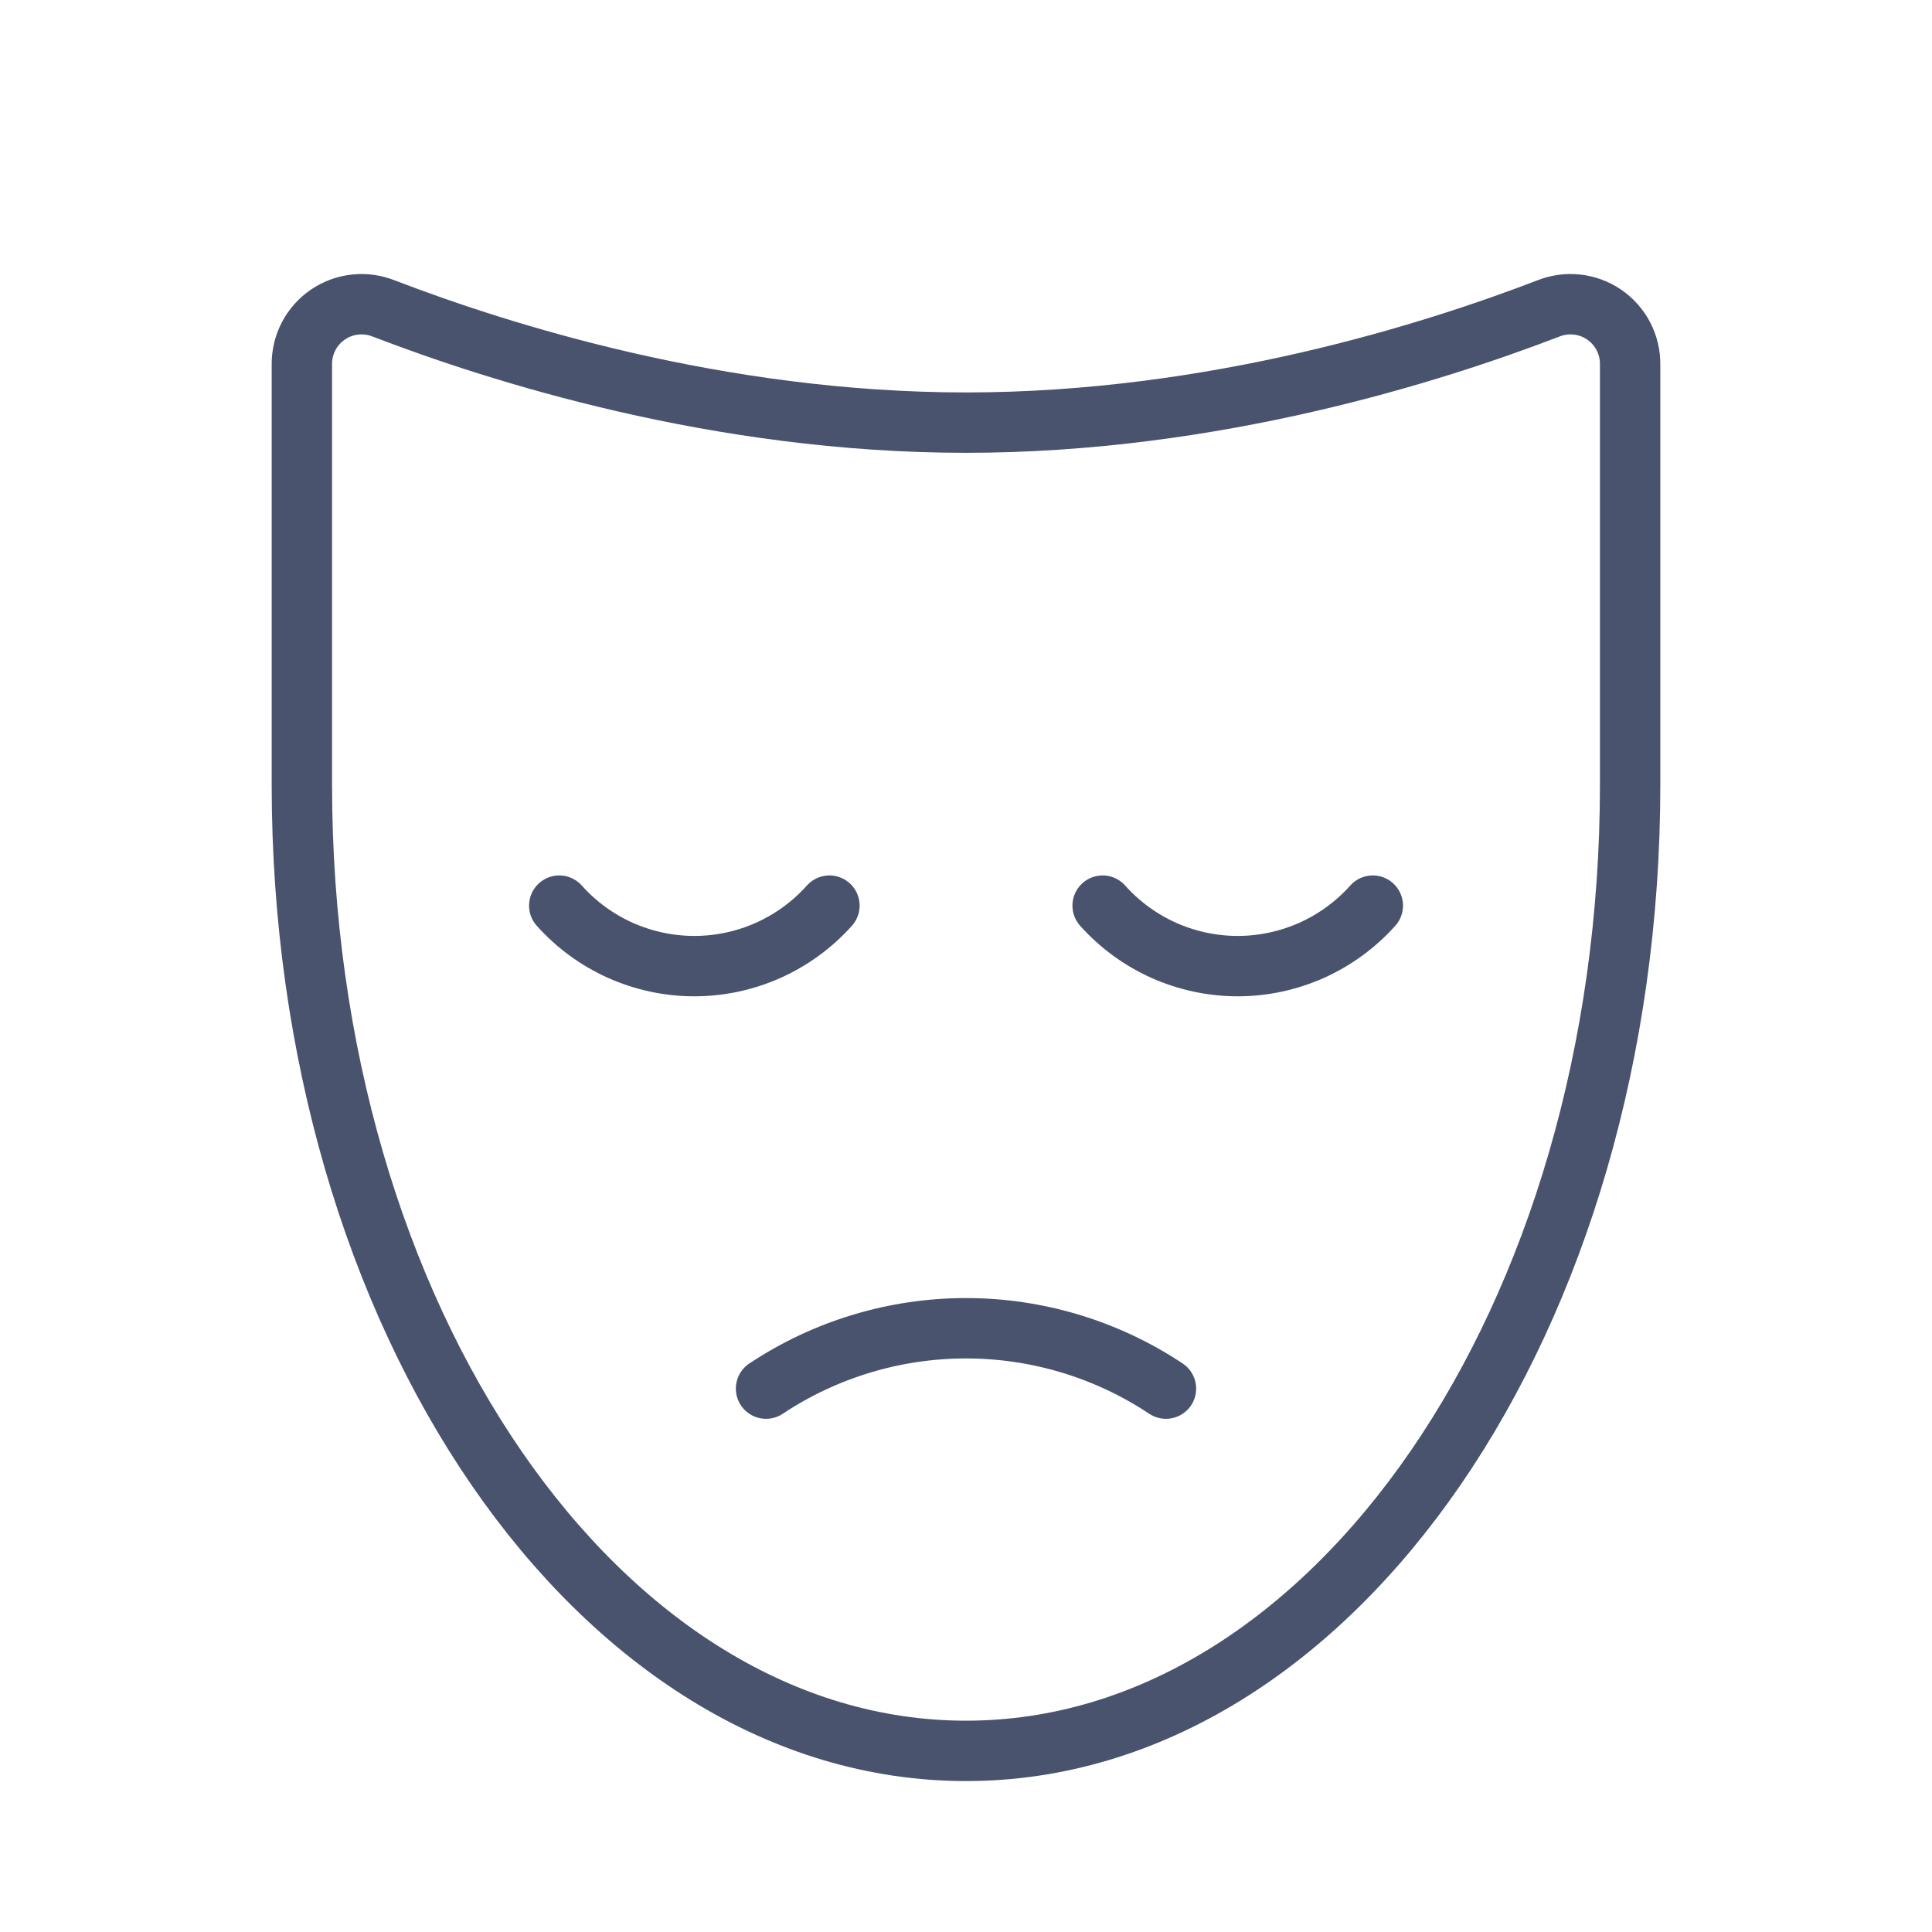 <svg width="32" height="32" viewBox="0 0 32 32" fill="none" xmlns="http://www.w3.org/2000/svg">
<path d="M18.263 15C18.544 15.315 18.889 15.567 19.274 15.74C19.66 15.912 20.078 16.002 20.5 16.002C20.923 16.002 21.34 15.912 21.726 15.74C22.111 15.567 22.456 15.315 22.738 15" stroke="#49536E" stroke-linecap="round" stroke-linejoin="round"/>
<path d="M9.263 15C9.544 15.315 9.889 15.567 10.274 15.74C10.66 15.912 11.078 16.002 11.5 16.002C11.923 16.002 12.34 15.912 12.726 15.74C13.111 15.567 13.456 15.315 13.738 15" stroke="#49536E" stroke-linecap="round" stroke-linejoin="round"/>
<path d="M19.312 23C18.331 22.348 17.178 22 16 22C14.822 22 13.669 22.348 12.688 23" stroke="#49536E" stroke-linecap="round" stroke-linejoin="round"/>
<path d="M27 6.037C27.002 5.874 26.963 5.713 26.888 5.569C26.812 5.424 26.702 5.301 26.567 5.209C26.432 5.117 26.277 5.061 26.115 5.044C25.952 5.027 25.788 5.051 25.638 5.112C23.75 5.837 20.113 7 16 7C11.888 7 8.25 5.837 6.363 5.112C6.212 5.051 6.048 5.027 5.886 5.044C5.723 5.061 5.568 5.117 5.433 5.209C5.298 5.301 5.188 5.424 5.112 5.569C5.037 5.713 4.998 5.874 5 6.037V13C5 21.837 9.925 29 16 29C22.075 29 27 21.837 27 13V6.037Z" stroke="#49536E" stroke-linecap="round" stroke-linejoin="round"/>
</svg>
